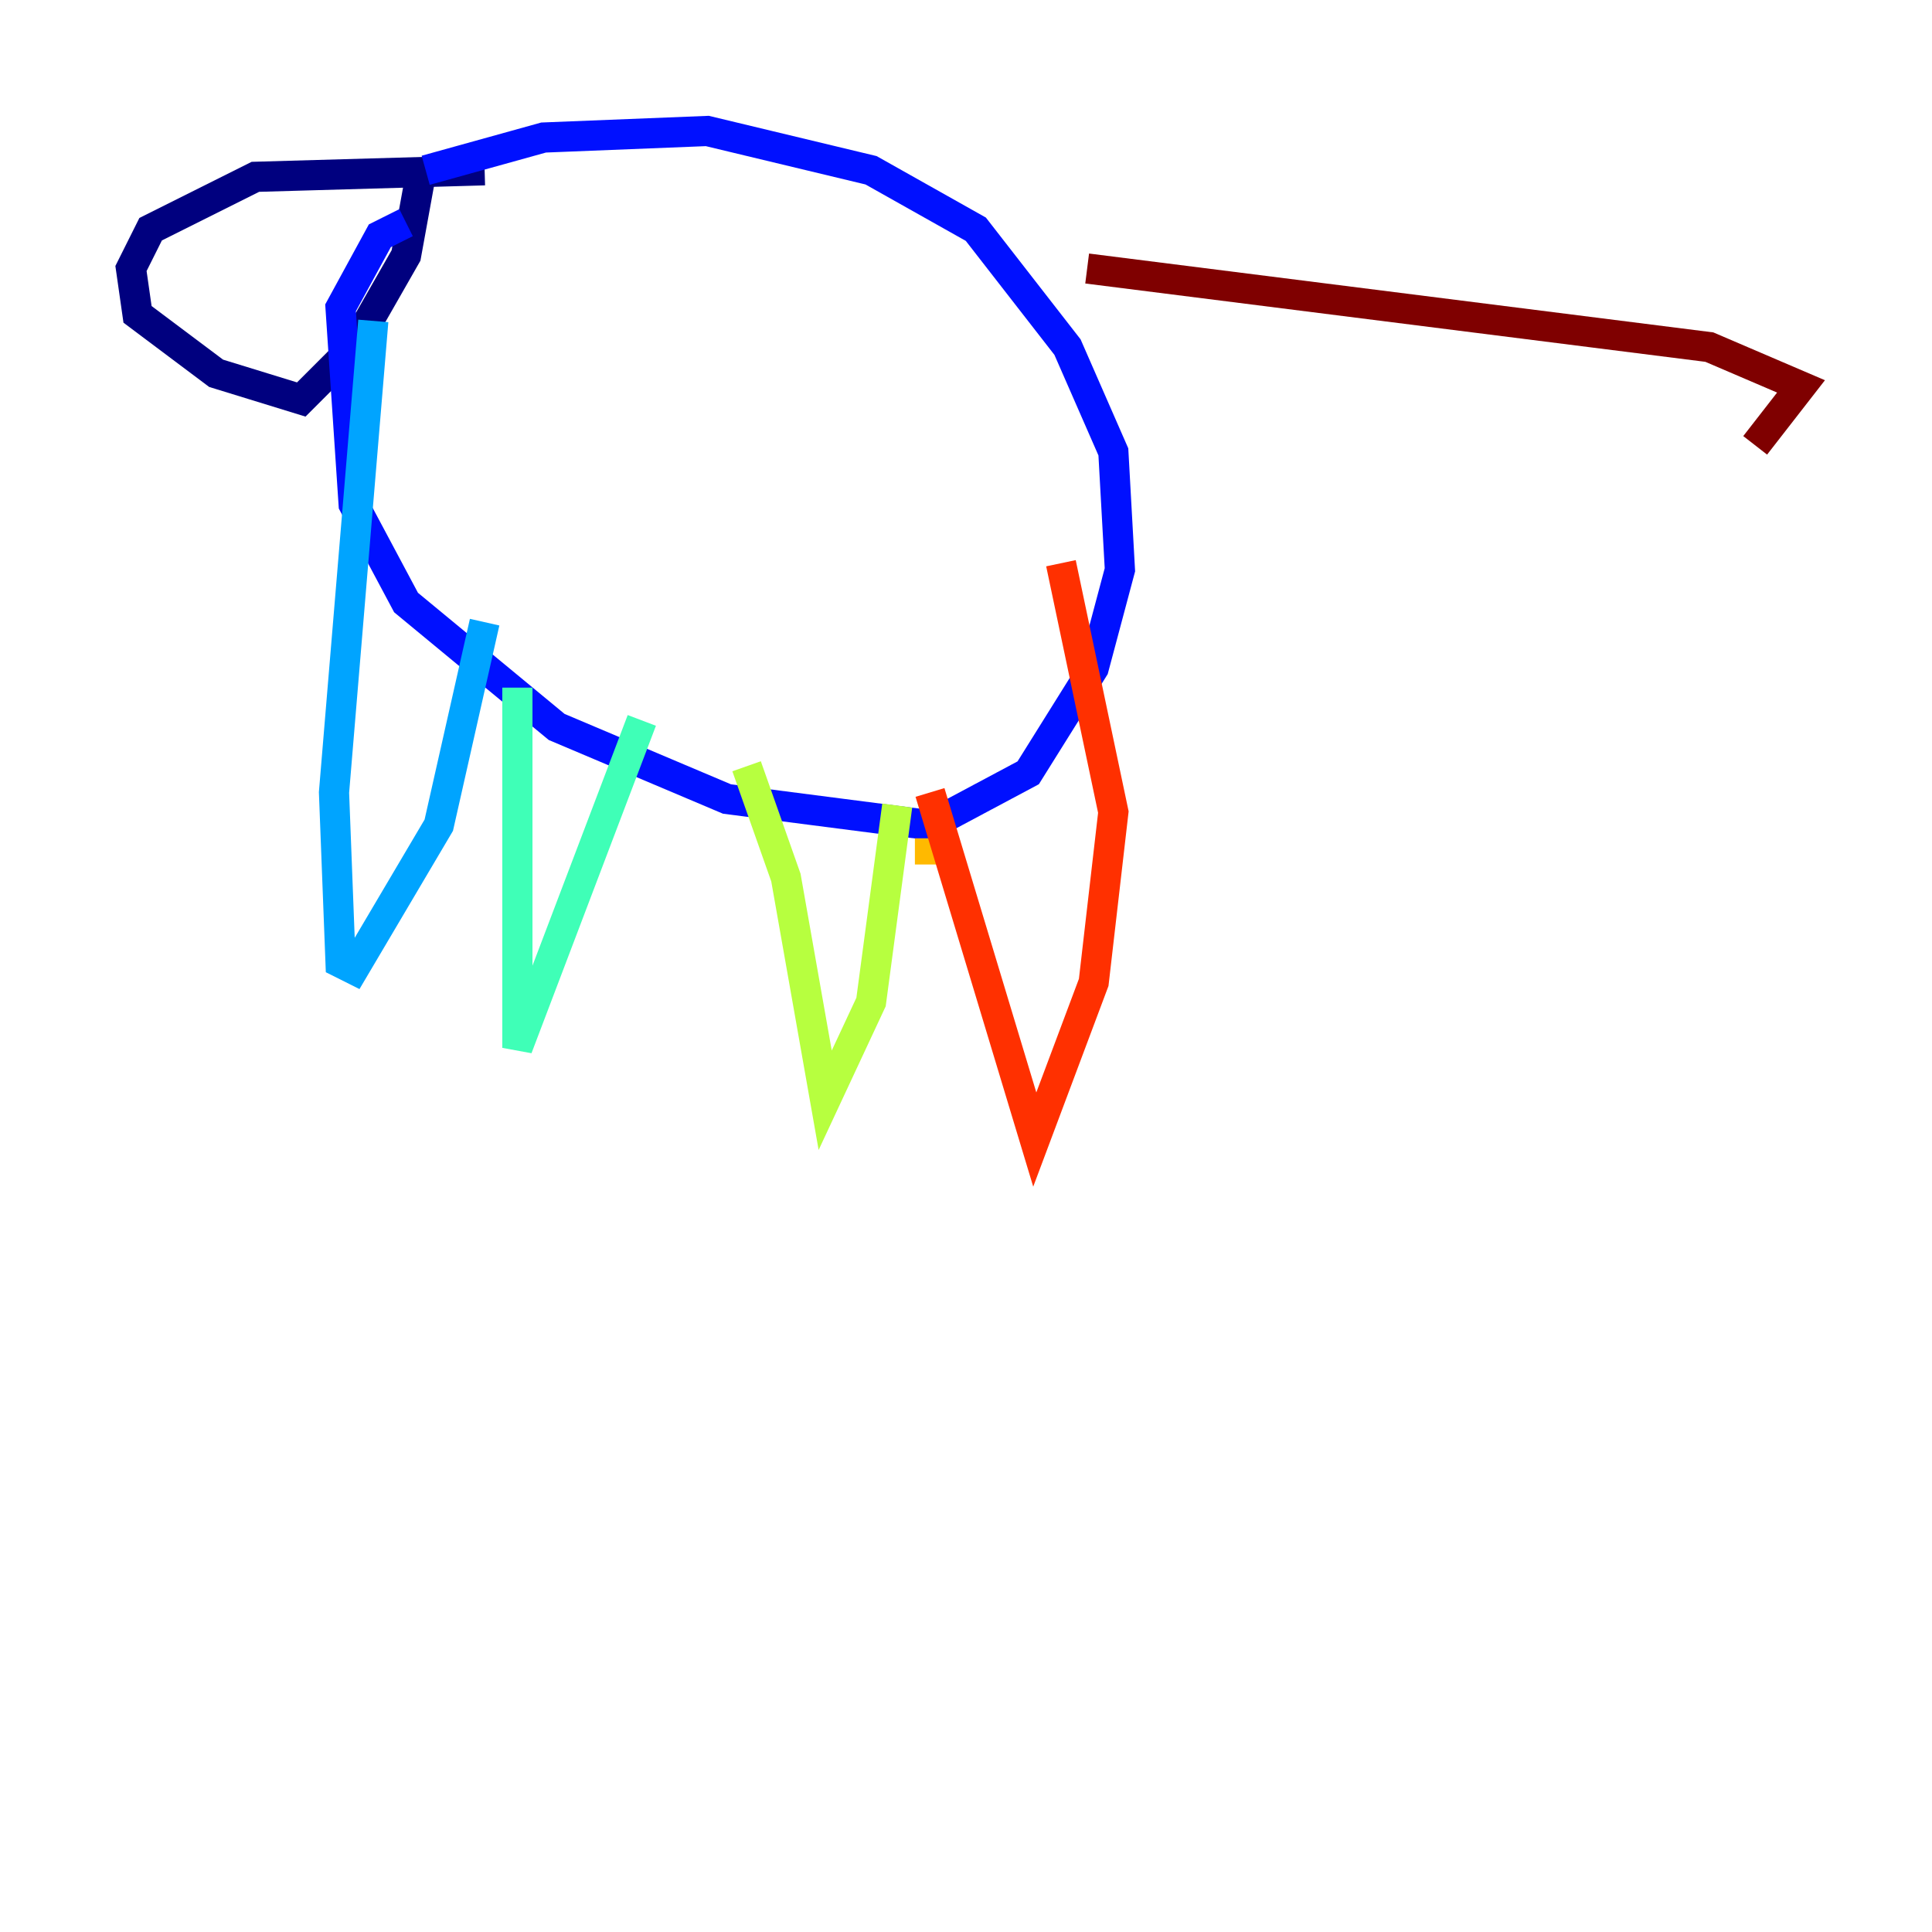 <?xml version="1.0" encoding="utf-8" ?>
<svg baseProfile="tiny" height="128" version="1.2" viewBox="0,0,128,128" width="128" xmlns="http://www.w3.org/2000/svg" xmlns:ev="http://www.w3.org/2001/xml-events" xmlns:xlink="http://www.w3.org/1999/xlink"><defs /><polyline fill="none" points="32.108,11.281 16.922,11.715 9.98,15.186 8.678,17.79 9.112,20.827 14.319,24.732 19.959,26.468 23.43,22.997 26.902,16.922 27.77,12.149" stroke="#00007f" stroke-width="2" /><polyline fill="none" points="28.203,11.281 36.014,9.112 46.861,8.678 57.709,11.281 64.651,15.186 70.725,22.997 73.763,29.939 74.197,37.749 72.461,44.258 68.122,51.2 61.614,54.671 48.163,52.936 36.881,48.163 26.902,39.919 23.43,33.41 22.563,20.393 25.166,15.62 26.902,14.752" stroke="#0010ff" stroke-width="2" /><polyline fill="none" points="24.732,21.261 22.129,52.502 22.563,63.783 23.43,64.217 29.071,54.671 32.108,41.22" stroke="#00a4ff" stroke-width="2" /><polyline fill="none" points="34.278,45.559 34.278,69.424 42.522,47.729" stroke="#3fffb7" stroke-width="2" /><polyline fill="none" points="49.464,50.766 52.068,58.142 54.671,72.895 57.709,66.386 59.444,53.37" stroke="#b7ff3f" stroke-width="2" /><polyline fill="none" points="61.614,57.275 61.614,55.539" stroke="#ffb900" stroke-width="2" /><polyline fill="none" points="61.614,52.502 68.556,75.498 72.461,65.085 73.763,53.803 70.291,37.315" stroke="#ff3000" stroke-width="2" /><polyline fill="none" points="72.027,17.79 113.248,22.997 119.322,25.6 116.285,29.505" stroke="#7f0000" stroke-width="2" /></svg>